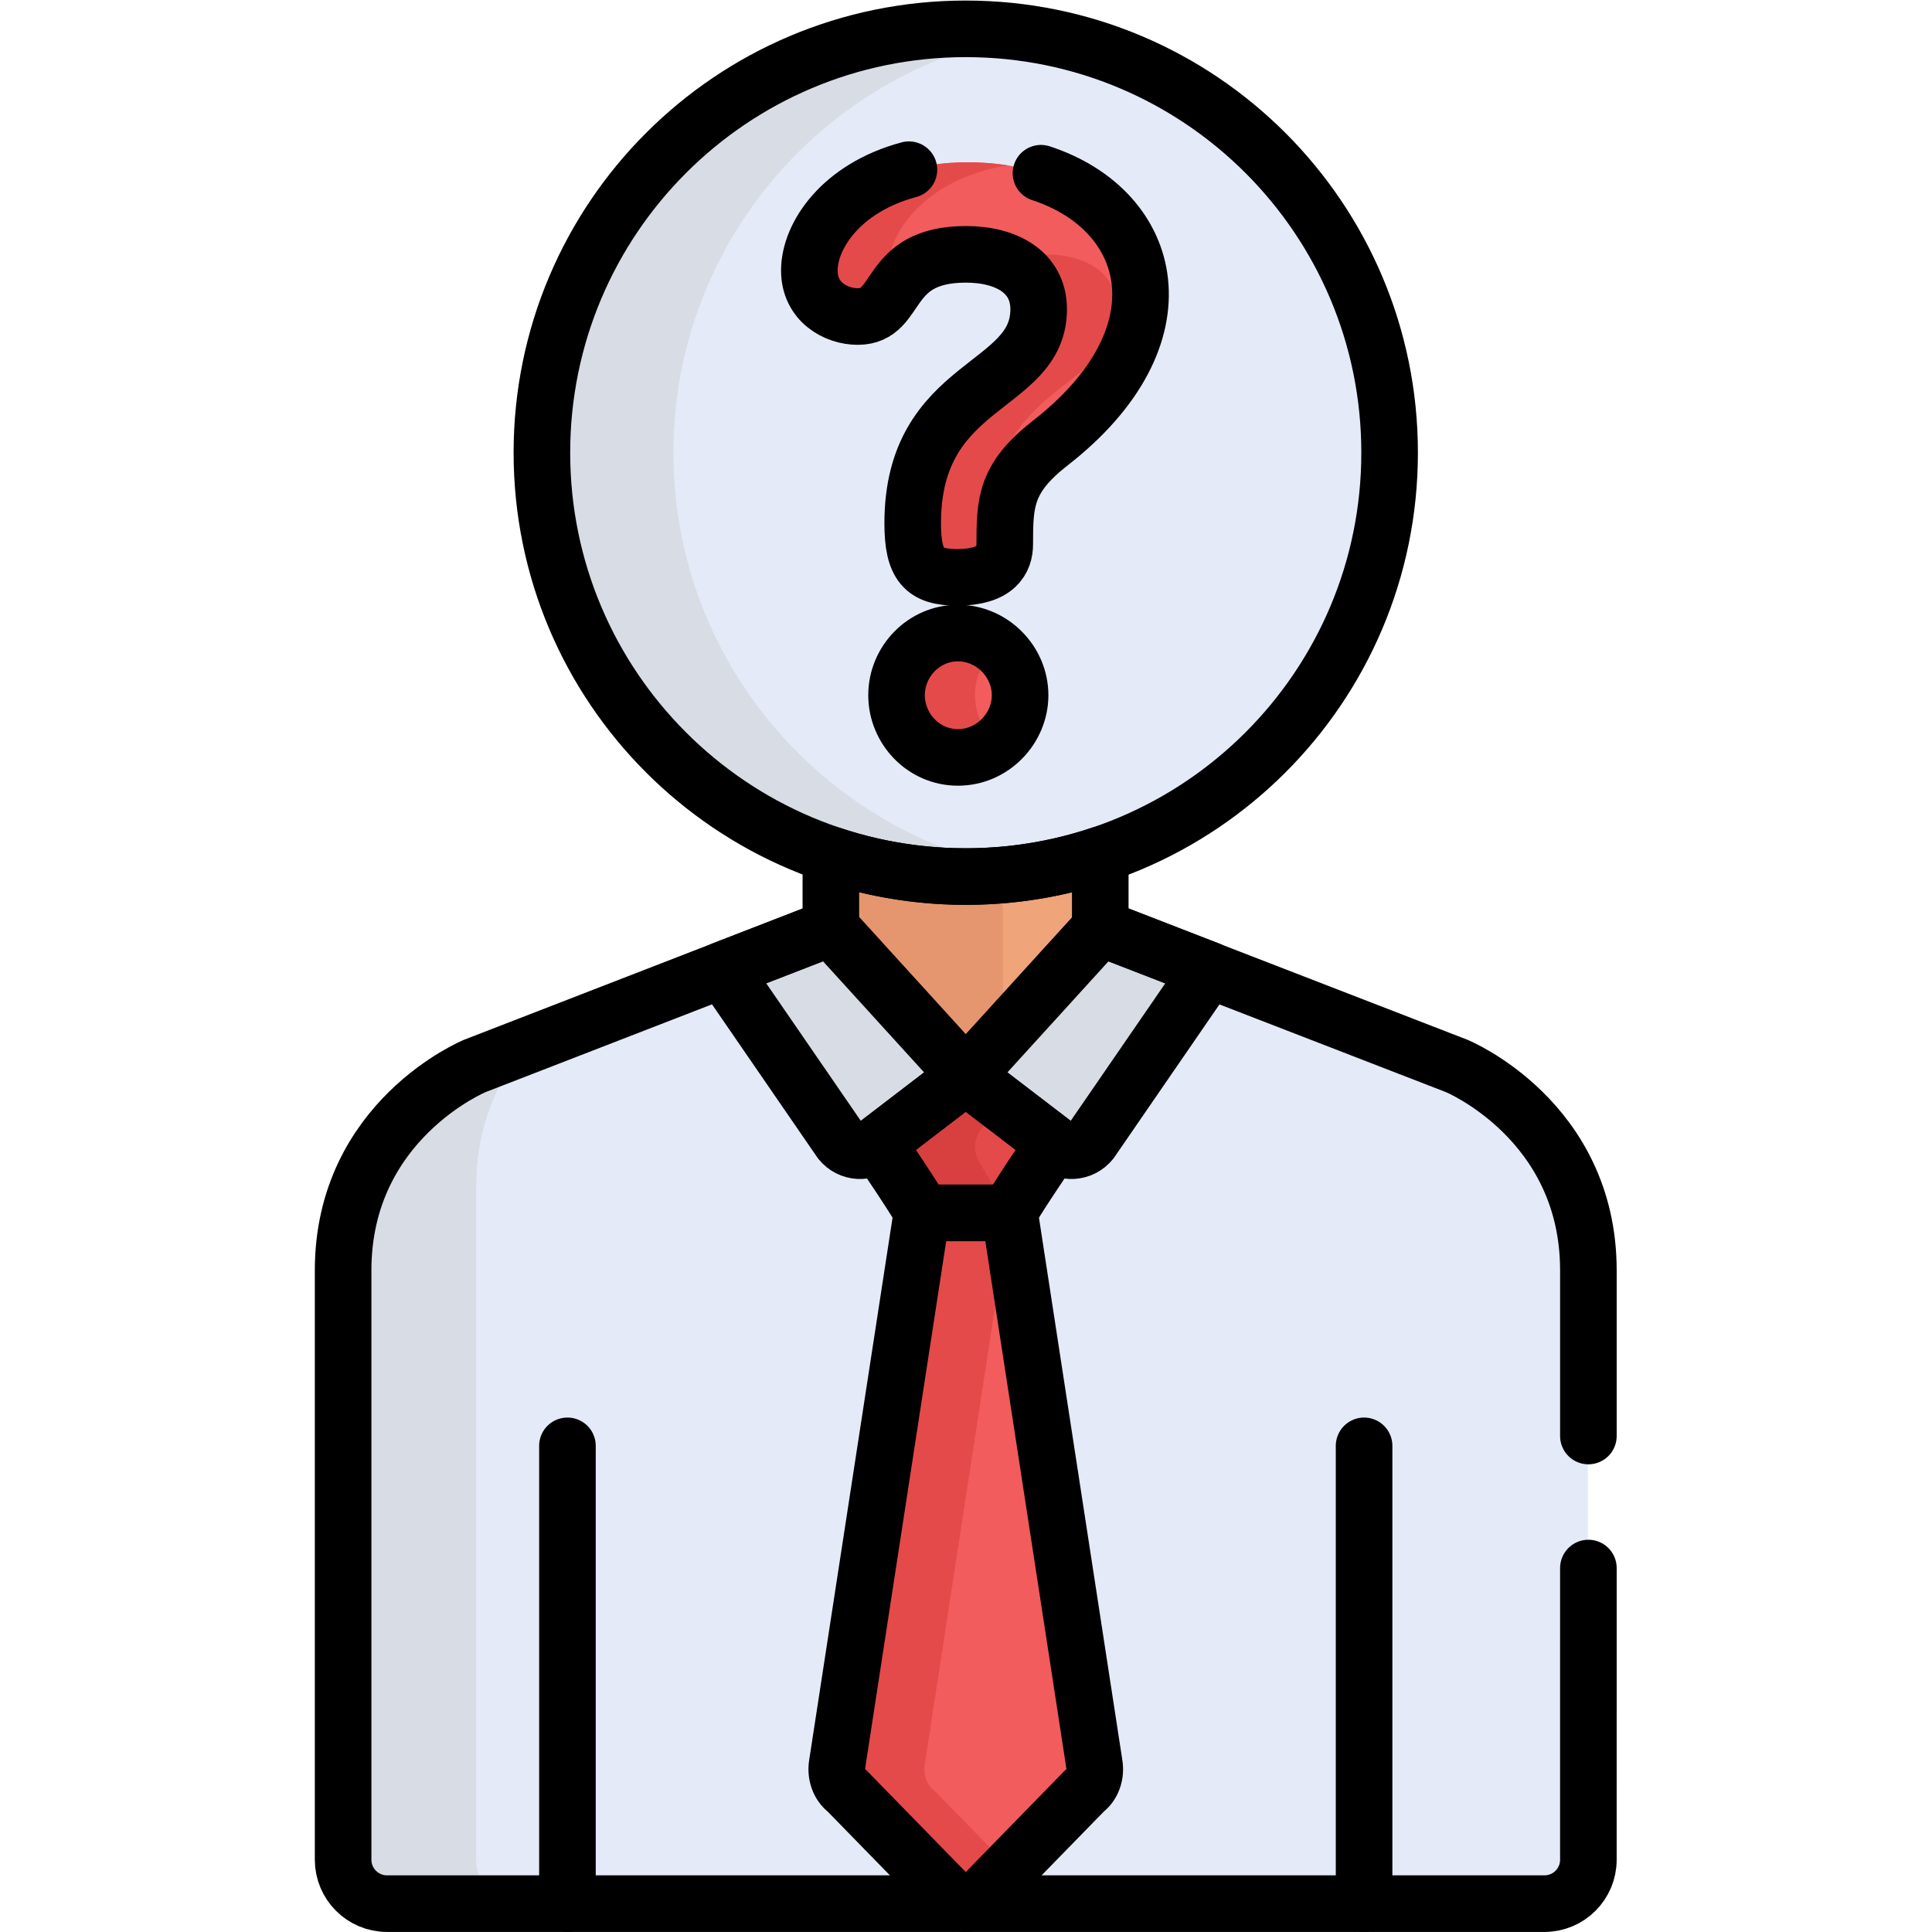 <?xml version="1.0" encoding="UTF-8" standalone="no"?>
<!-- Created with Inkscape (http://www.inkscape.org/) -->

<svg
   version="1.1"
   id="svg4320"
   width="682.667"
   height="682.667"
   viewBox="0 0 682.667 682.667"
   xmlns="http://www.w3.org/2000/svg"
   xmlns:svg="http://www.w3.org/2000/svg">
  <defs
     id="defs4324">
    <clipPath
       clipPathUnits="userSpaceOnUse"
       id="clipPath4334">
      <path
         d="M 0,512 H 512 V 0 H 0 Z"
         id="path4332" />
    </clipPath>
  </defs>
  <g
     id="g4326"
     transform="matrix(1.333,0,0,-1.333,0,682.667)">
    <g
       id="g4328">
      <g
         id="g4330"
         clip-path="url(#clipPath4334)">
        <g
           id="g4336"
           transform="translate(385.971,229.581)">
          <path
             d="M 0,0 -91.799,35.551 -130.109,-6.745 -168.224,35.664 -260.218,0 c 0,0 -34.935,-14.362 -34.935,-54.188 l 0.001,-156.236 c 0,-6.429 5.211,-11.64 11.64,-11.64 H 23.294 c 6.428,0 11.641,5.211 11.641,11.64 V -54.188 C 34.935,-14.362 0,0 0,0"
             style="fill:#e4eaf8;fill-opacity:1;fill-rule:nonzero;stroke:none"
             id="path4338" />
        </g>
        <g
           id="g4340"
           transform="translate(126.234,19.157)">
          <path
             d="m 0,0 v 178.444 c 0,16.559 6.042,28.694 13.1,37.244 l -13.58,-5.264 c 0,0 -34.936,-14.362 -34.936,-54.188 L -35.415,0 c 0,-6.429 5.211,-11.641 11.64,-11.641 H 11.641 C 5.212,-11.641 0,-6.429 0,0"
             style="fill:#d8dce5;fill-opacity:1;fill-rule:nonzero;stroke:none"
             id="path4342" />
        </g>
        <g
           id="g4344"
           transform="translate(294.172,265.131)">
          <path
             d="m 0,0 -2.656,1.028 v 32.598 c -10.115,-6.978 -22.36,-11.076 -35.55,-11.076 -13.805,0 -25.936,3.79 -35.858,10.131 V 1.028 l -2.361,-0.915 38.114,-42.408 z"
             style="fill:#f0a479;fill-opacity:1;fill-rule:nonzero;stroke:none"
             id="path4346" />
        </g>
        <g
           id="g4348"
           transform="translate(265.84,288.462)">
          <path
             d="m 0,0 c -3.218,-0.511 -6.515,-0.78 -9.874,-0.78 -13.805,0 -25.936,3.789 -35.858,10.13 V -22.302 L -48.093,-23.217 -9.979,-65.626 0,-54.61 Z"
             style="fill:#e5966e;fill-opacity:1;fill-rule:nonzero;stroke:none"
             id="path4350" />
        </g>
        <g
           id="g4352"
           transform="translate(289.945,44.505)">
          <path
             d="M 0,0 -22.514,146.279 H -45.698 L -68.166,0 c -0.477,-2.74 0.531,-5.546 2.513,-7 l 28.133,-28.828 c 2.112,-1.548 4.763,-1.548 6.875,0 L -2.513,-7 C -0.53,-5.546 0.477,-2.74 0,0"
             style="fill:#f25c5c;fill-opacity:1;fill-rule:nonzero;stroke:none"
             id="path4354" />
        </g>
        <g
           id="g4356"
           transform="translate(247.659,37.505)">
          <path
             d="m 0,0 c -1.983,1.453 -2.99,4.259 -2.513,7 l 22.376,145.689 -0.091,0.589 H -3.412 L -25.879,7 c -0.477,-2.741 0.53,-5.547 2.512,-7 L 4.766,-28.828 c 2.112,-1.548 4.763,-1.548 6.876,0 l 8.245,8.449 z"
             style="fill:#e54a4a;fill-opacity:1;fill-rule:nonzero;stroke:none"
             id="path4358" />
        </g>
        <g
           id="g4360"
           transform="translate(279.228,210.307)">
          <path
             d="M 0,0 -23.366,16.561 -46.732,0 -34.987,-19.689 h 23.243 z"
             style="fill:#e54a4a;fill-opacity:1;fill-rule:nonzero;stroke:none"
             id="path4362" />
        </g>
        <g
           id="g4364"
           transform="translate(261.745,214.476)">
          <path
             d="m 0,0 5.801,4.111 -11.684,8.28 -23.366,-16.56 11.745,-19.69 H 5.739 l 0.061,0.103 -7.988,13.394 C -4.274,-6.866 -3.321,-2.354 0,0"
             style="fill:#d83f3f;fill-opacity:1;fill-rule:nonzero;stroke:none"
             id="path4366" />
        </g>
        <g
           id="g4368"
           transform="translate(220.108,266.16)">
          <path
             d="M 0,0 -28.69,-11.123 2.557,-56.558 c 2.45,-3.071 7.016,-3.358 9.83,-0.617 l 23.366,17.883 z"
             style="fill:#d8dce5;fill-opacity:1;fill-rule:nonzero;stroke:none"
             id="path4370" />
        </g>
        <g
           id="g4372"
           transform="translate(291.616,266.16)">
          <path
             d="M 0,0 28.689,-11.123 -2.558,-56.558 c -2.45,-3.071 -7.015,-3.358 -9.83,-0.617 l -23.366,17.883 z"
             style="fill:#d8dce5;fill-opacity:1;fill-rule:nonzero;stroke:none"
             id="path4374" />
        </g>
        <g
           id="g4376"
           transform="translate(368.217,392.129)">
          <path
             d="m 0,0 c 0,-62.052 -50.304,-112.355 -112.355,-112.355 -62.052,0 -112.355,50.303 -112.355,112.355 0,62.052 50.303,112.355 112.355,112.355 C -50.304,112.355 0,62.052 0,0"
             style="fill:#e4eaf8;fill-opacity:1;fill-rule:nonzero;stroke:none"
             id="path4378" />
        </g>
        <g
           id="g4380"
           transform="translate(178.507,392.129)">
          <path
             d="m 0,0 c 0,56.099 41.115,102.591 94.855,110.996 -5.703,0.892 -11.547,1.359 -17.5,1.359 C 15.303,112.355 -35,62.052 -35,0 c 0,-62.052 50.303,-112.355 112.355,-112.355 5.953,0 11.797,0.467 17.5,1.359 C 41.115,-102.591 0,-56.099 0,0"
             style="fill:#d8dce5;fill-opacity:1;fill-rule:nonzero;stroke:none"
             id="path4382" />
        </g>
        <g
           id="g4384"
           transform="translate(278.184,394.621)">
          <path
             d="m 0,0 c -11.772,-9.204 -11.986,-15.625 -11.986,-26.756 0,-4.066 -2.141,-8.775 -12.629,-8.775 -8.776,0 -11.773,3.21 -11.773,14.34 0,37.76 33.391,35.392 33.391,56.722 0,9.846 -8.562,14.555 -19.264,14.555 -21.832,0 -17.123,-16.482 -28.682,-16.482 -5.779,0 -12.842,3.854 -12.842,12.201 0,11.558 13.27,28.682 42.166,28.682 C 22.802,74.487 43.511,33.842 0,0"
             style="fill:#f25c5c;fill-opacity:1;fill-rule:nonzero;stroke:none"
             id="path4386" />
        </g>
        <g
           id="g4388"
           transform="translate(270.264,327.838)">
          <path
             d="m 0,0 c 0,-8.775 -7.277,-16.481 -16.481,-16.481 -9.205,0 -16.268,7.706 -16.268,16.481 0,8.99 7.278,16.482 16.268,16.482 C -7.491,16.482 0,8.99 0,0"
             style="fill:#f25c5c;fill-opacity:1;fill-rule:nonzero;stroke:none"
             id="path4390" />
        </g>
        <g
           id="g4392"
           transform="translate(253.569,359.089)">
          <path
             d="M 0,0 C 6.221,0 9.491,1.661 11.134,3.857 9.739,6.089 9.159,9.449 9.159,14.341 c 0,37.759 33.391,35.391 33.391,56.722 0,9.846 -8.562,14.555 -19.264,14.555 -4.539,0 -7.92,-0.72 -10.549,-1.848 5.35,-2.202 8.881,-6.393 8.881,-12.707 0,-21.331 -33.39,-18.963 -33.39,-56.722 C -11.772,3.21 -8.775,0 0,0"
             style="fill:#e54a4a;fill-opacity:1;fill-rule:nonzero;stroke:none"
             id="path4394" />
        </g>
        <g
           id="g4396"
           transform="translate(235.331,440.426)">
          <path
             d="m 0,0 c 0,10.065 10.068,24.345 31.748,27.868 -3.328,0.53 -6.838,0.814 -10.514,0.814 -28.895,0 -42.166,-17.124 -42.166,-28.682 0,-8.348 7.064,-12.201 12.843,-12.201 5.021,0 6.973,3.112 9.363,6.63 C 0.477,-4.004 0,-2.155 0,0"
             style="fill:#e54a4a;fill-opacity:1;fill-rule:nonzero;stroke:none"
             id="path4398" />
        </g>
        <g
           id="g4400"
           transform="translate(258.448,327.839)">
          <path
             d="m 0,0 c 0,5.021 2.273,9.573 5.845,12.615 -2.868,2.404 -6.542,3.866 -10.51,3.866 -8.989,0 -16.267,-7.491 -16.267,-16.481 0,-8.775 7.063,-16.481 16.267,-16.481 4.019,0 7.671,1.47 10.51,3.856 C 2.241,-9.546 0,-4.943 0,0"
             style="fill:#e54a4a;fill-opacity:1;fill-rule:nonzero;stroke:none"
             id="path4402" />
        </g>
        <g
           id="g4404"
           transform="translate(150.415,128.868)">
          <path
             d="M 0,0 V -121.352"
             style="fill:none;stroke:#000000;stroke-width:15;stroke-linecap:round;stroke-linejoin:round;stroke-miterlimit:10;stroke-dasharray:none;stroke-opacity:1"
             id="path4406" />
        </g>
        <g
           id="g4408"
           transform="translate(361.587,128.868)">
          <path
             d="M 0,0 V -121.352"
             style="fill:none;stroke:#000000;stroke-width:15;stroke-linecap:round;stroke-linejoin:round;stroke-miterlimit:10;stroke-dasharray:none;stroke-opacity:1"
             id="path4410" />
        </g>
        <g
           id="g4412"
           transform="translate(220.247,266.16)">
          <path
             d="M 0,0 -28.69,-11.123 2.557,-56.558 c 2.45,-3.071 7.016,-3.358 9.83,-0.617 l 23.366,17.883 z"
             style="fill:none;stroke:#000000;stroke-width:15;stroke-linecap:round;stroke-linejoin:round;stroke-miterlimit:10;stroke-dasharray:none;stroke-opacity:1"
             id="path4414" />
        </g>
        <g
           id="g4416"
           transform="translate(291.753,266.16)">
          <path
             d="M 0,0 28.69,-11.123 -2.557,-56.558 c -2.45,-3.071 -7.015,-3.358 -9.83,-0.617 l -23.366,17.883 z"
             style="fill:none;stroke:#000000;stroke-width:15;stroke-linecap:round;stroke-linejoin:round;stroke-miterlimit:10;stroke-dasharray:none;stroke-opacity:1"
             id="path4418" />
        </g>
        <g
           id="g4420"
           transform="translate(279.367,208.985)">
          <path
             d="M 0,0 -23.366,17.883 -46.732,0 c 0,0 12.494,-18.367 11.744,-18.367 h 23.243 C -12.495,-18.367 0,0 0,0 Z"
             style="fill:none;stroke:#000000;stroke-width:15;stroke-linecap:round;stroke-linejoin:round;stroke-miterlimit:10;stroke-dasharray:none;stroke-opacity:1"
             id="path4422" />
        </g>
        <g
           id="g4424"
           transform="translate(290.082,44.505)">
          <path
             d="M 0,0 -22.461,146.113 H -34.082 -45.704 L -68.165,0 c -0.477,-2.741 0.531,-5.546 2.513,-7 l 28.132,-28.828 c 2.112,-1.548 4.763,-1.548 6.875,0 L -2.513,-7 C -0.53,-5.546 0.478,-2.741 0,0 Z"
             style="fill:none;stroke:#000000;stroke-width:15;stroke-linecap:round;stroke-linejoin:round;stroke-miterlimit:10;stroke-dasharray:none;stroke-opacity:1"
             id="path4426" />
        </g>
        <g
           id="g4428"
           transform="translate(368.355,392.129)">
          <path
             d="m 0,0 c 0,-62.052 -50.303,-112.355 -112.354,-112.355 -62.053,0 -112.356,50.303 -112.356,112.355 0,62.052 50.303,112.355 112.356,112.355 C -50.303,112.355 0,62.052 0,0 Z"
             style="fill:none;stroke:#000000;stroke-width:15;stroke-linecap:round;stroke-linejoin:round;stroke-miterlimit:10;stroke-dasharray:none;stroke-opacity:1"
             id="path4430" />
        </g>
        <g
           id="g4432"
           transform="translate(270.403,327.838)">
          <path
             d="m 0,0 c 0,-8.775 -7.277,-16.481 -16.481,-16.481 -9.205,0 -16.268,7.706 -16.268,16.481 0,8.99 7.277,16.482 16.268,16.482 C -7.492,16.482 0,8.99 0,0 Z"
             style="fill:none;stroke:#000000;stroke-width:15;stroke-linecap:round;stroke-linejoin:round;stroke-miterlimit:10;stroke-dasharray:none;stroke-opacity:1"
             id="path4434" />
        </g>
        <g
           id="g4436"
           transform="translate(240.935,467.146)">
          <path
             d="m 0,0 c -17.986,-4.815 -26.397,-17.524 -26.397,-26.72 0,-8.348 7.063,-12.201 12.842,-12.201 11.558,0 6.849,16.482 28.682,16.482 10.703,0 19.264,-4.709 19.264,-14.555 C 34.391,-58.325 1,-55.957 1,-93.716 c 0,-11.13 2.997,-14.341 11.773,-14.341 10.488,0 12.628,4.709 12.628,8.776 0,11.13 0.215,17.552 11.986,26.756 C 73.978,-44.066 65.15,-10.8 35,-0.936"
             style="fill:none;stroke:#000000;stroke-width:15;stroke-linecap:round;stroke-linejoin:round;stroke-miterlimit:10;stroke-dasharray:none;stroke-opacity:1"
             id="path4438" />
        </g>
        <g
           id="g4440"
           transform="translate(421.044,131.476)">
          <path
             d="m 0,0 v 43.917 c 0,39.826 -34.936,54.188 -34.936,54.188 l -94.454,36.579 v 19.394 c -0.785,-0.263 -1.573,-0.519 -2.366,-0.765 -0.044,-0.014 -0.088,-0.026 -0.132,-0.04 -0.876,-0.27 -1.756,-0.529 -2.64,-0.778 -0.252,-0.071 -0.507,-0.137 -0.76,-0.206 -0.678,-0.185 -1.357,-0.369 -2.039,-0.542 -0.329,-0.083 -0.661,-0.162 -0.992,-0.242 -0.612,-0.15 -1.223,-0.296 -1.837,-0.436 -0.368,-0.083 -0.739,-0.161 -1.108,-0.241 -0.583,-0.125 -1.167,-0.249 -1.754,-0.366 -0.389,-0.077 -0.781,-0.15 -1.172,-0.224 -0.572,-0.107 -1.144,-0.211 -1.718,-0.31 -0.404,-0.069 -0.808,-0.136 -1.213,-0.2 -0.567,-0.092 -1.137,-0.178 -1.707,-0.261 -0.413,-0.059 -0.826,-0.118 -1.24,-0.173 -0.57,-0.076 -1.14,-0.146 -1.712,-0.212 -0.415,-0.05 -0.83,-0.099 -1.247,-0.144 -0.58,-0.061 -1.162,-0.115 -1.744,-0.167 -0.412,-0.038 -0.823,-0.078 -1.236,-0.11 -0.604,-0.049 -1.211,-0.087 -1.817,-0.125 -0.393,-0.025 -0.783,-0.054 -1.177,-0.075 -0.67,-0.036 -1.344,-0.06 -2.018,-0.084 -0.332,-0.011 -0.662,-0.028 -0.995,-0.037 -1.007,-0.027 -2.016,-0.042 -3.03,-0.042 -1.014,0 -2.023,0.015 -3.03,0.042 -0.333,0.009 -0.664,0.026 -0.996,0.037 -0.674,0.024 -1.347,0.048 -2.018,0.084 -0.392,0.021 -0.783,0.05 -1.175,0.074 -0.607,0.039 -1.214,0.077 -1.818,0.126 -0.413,0.032 -0.823,0.072 -1.235,0.109 -0.582,0.053 -1.165,0.107 -1.746,0.169 -0.416,0.044 -0.83,0.093 -1.245,0.142 -0.573,0.067 -1.144,0.137 -1.713,0.213 -0.415,0.055 -0.827,0.114 -1.239,0.173 -0.571,0.083 -1.14,0.169 -1.709,0.261 -0.405,0.064 -0.808,0.131 -1.212,0.2 -0.574,0.099 -1.147,0.203 -1.718,0.31 -0.391,0.074 -0.783,0.147 -1.172,0.224 -0.587,0.117 -1.172,0.241 -1.756,0.367 -0.368,0.079 -0.737,0.157 -1.105,0.24 -0.616,0.14 -1.229,0.287 -1.841,0.437 -0.33,0.08 -0.66,0.158 -0.988,0.241 -0.684,0.173 -1.365,0.357 -2.045,0.544 -0.251,0.068 -0.504,0.133 -0.755,0.204 -0.889,0.25 -1.774,0.511 -2.655,0.783 -0.038,0.012 -0.077,0.022 -0.115,0.035 -0.827,0.255 -1.649,0.522 -2.468,0.797 v -19.426 l -94.354,-36.579 c 0,0 -34.936,-14.362 -34.936,-54.188 v -156.236 c 0,-6.429 5.212,-11.641 11.641,-11.641 h 306.805 c 6.429,0 11.642,5.212 11.642,11.641 L 0,-35"
             style="fill:none;stroke:#000000;stroke-width:15;stroke-linecap:round;stroke-linejoin:round;stroke-miterlimit:10;stroke-dasharray:none;stroke-opacity:1"
             id="path4442" />
        </g>
      </g>
    </g>
  </g>
</svg>
